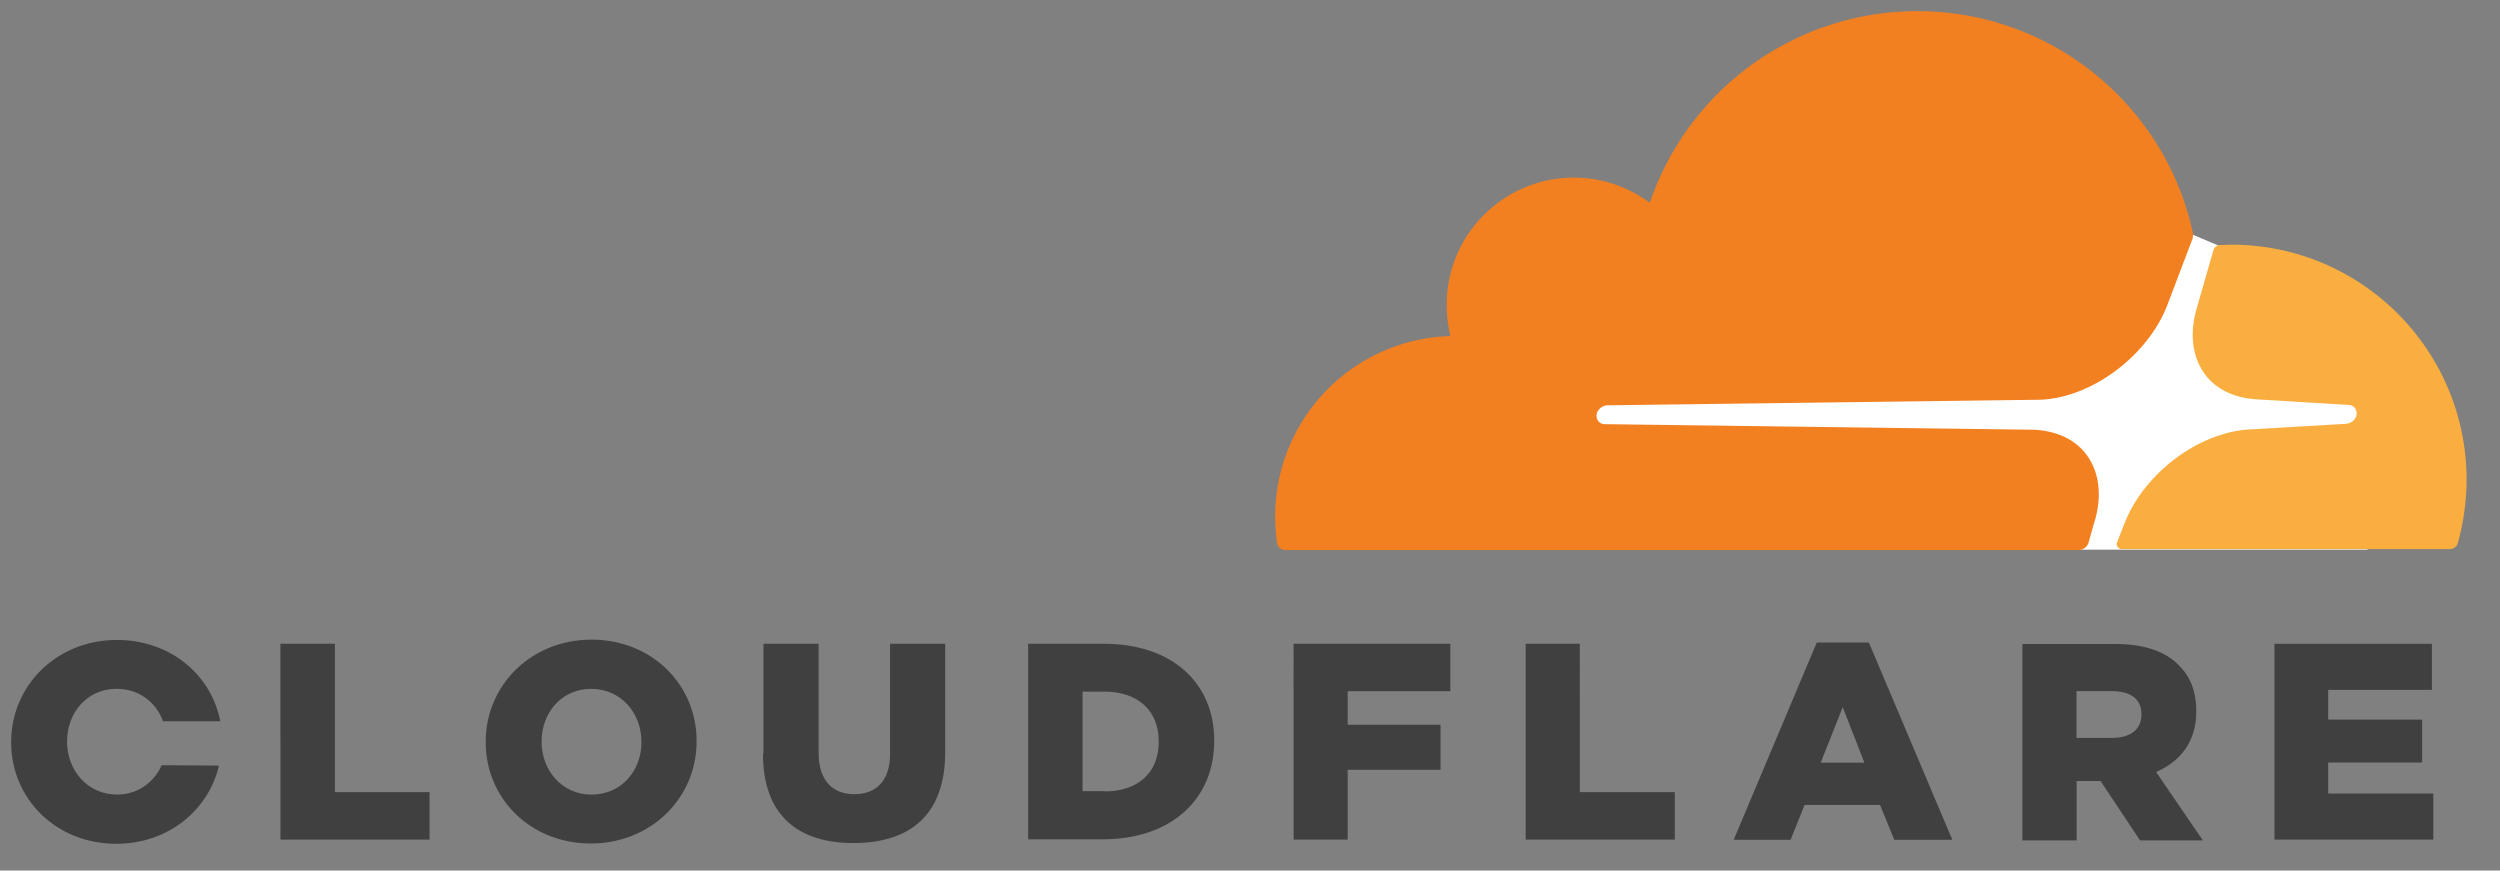 <svg xmlns="http://www.w3.org/2000/svg" xmlns:xlink="http://www.w3.org/1999/xlink" viewBox="0 0 112 39" fill="#fff" fill-rule="evenodd" stroke="#000" stroke-linecap="round" stroke-linejoin="round"><rect x="0" y="0" width="112" height="39" fill="#808080" stroke="none"/><use xlink:href="#A" x=".5" y=".5"/><symbol id="A" overflow="visible"><g stroke="none" fill-rule="nonzero"><path d="M14.504 34.987h4.24v2.127h-6.68V28.34h2.44zm6.756-2.235v-.03c0-2.518 2.033-4.567 4.74-4.567s4.708 2.018 4.708 4.536v.03c0 2.518-2.033 4.567-4.74 4.567s-4.708-2.018-4.708-4.536m6.976 0v-.03c0-1.267-.907-2.362-2.252-2.362-1.33 0-2.22 1.08-2.22 2.346v.03c0 1.267.907 2.362 2.237 2.362 1.345 0 2.237-1.08 2.237-2.346m5.466.515V28.34h2.47v4.88c0 1.267.64 1.86 1.6 1.86s1.6-.58 1.6-1.8v-4.942h2.47v4.864c0 2.83-1.6 4.067-4.113 4.067-2.487 0-4.05-1.25-4.05-4.004m11.88-4.925h3.378c3.128 0 4.958 1.8 4.958 4.332v.03c0 2.534-1.846 4.4-5.005 4.4h-3.33v-8.774zm3.425 6.616c1.455 0 2.424-.798 2.424-2.22v-.03c0-1.408-.97-2.22-2.424-2.22H48v4.458h.985zm8.466-6.616h7.023v2.127h-4.598v1.502h4.16v2.018h-4.16v3.128h-2.423zm12.825 6.647h4.254v2.127h-6.68V28.34h2.424zm10.604-6.7h2.346l3.738 8.837h-2.6l-.64-1.564h-3.38l-.626 1.564h-2.55l3.722-8.837zm2.143 5.38l-.97-2.487-.985 2.487h1.955zm7.08-5.317h4.145c1.345 0 2.268.344 2.862.954.516.5.782 1.173.782 2.05v.03c0 1.345-.72 2.237-1.8 2.7l2.096 3.066h-2.815l-1.767-2.66h-1.073v2.66h-2.43v-8.8zm4.035 4.207c.83 0 1.298-.407 1.298-1.032v-.03c0-.688-.5-1.032-1.314-1.032h-1.595v2.096h1.6zm9.665 2.493h4.708v2.065h-7.116v-8.773h7.054v2.065h-4.646v1.33h4.207v1.924h-4.207zm-97.06-1.268c-.344.766-1.064 1.314-2.002 1.314-1.33 0-2.237-1.1-2.237-2.362v-.03c0-1.267.892-2.346 2.22-2.346 1 0 1.767.6 2.08 1.455H9.37c-.407-2.096-2.252-3.644-4.63-3.644-2.706 0-4.74 2.05-4.74 4.567v.03c.004 2.518 2.006 4.536 4.712 4.536 2.315 0 4.13-1.502 4.598-3.504l-2.565-.016z" fill="#404041"/><path d="M97.704 10.002l-27.45.188v13.936h35.316v-9.784l-6.7-3.848z"/><path d="M93.347 22.834c.328-1.126.203-2.158-.344-2.925-.5-.704-1.345-1.1-2.362-1.157l-19.254-.25c-.125 0-.235-.063-.297-.156s-.078-.22-.047-.344a.53.53 0 0 1 .454-.344l19.426-.25c2.3-.1 4.802-1.97 5.678-4.254l1.1-2.894a.62.62 0 0 0 .031-.375C96.482 4.223 91.43 0 85.392 0a12.65 12.65 0 0 0-11.98 8.587c-1.095-.813-2.487-1.25-3.988-1.1a5.7 5.7 0 0 0-5.083 5.083 5.97 5.97 0 0 0 .14 1.986 8.08 8.08 0 0 0-7.852 8.086 9.85 9.85 0 0 0 .078 1.173c.03.188.188.328.375.328h35.535c.203 0 .4-.14.454-.344l.266-.954z" fill="#f38020"/><path d="M99.478 10.462l-.532.016c-.125 0-.235.094-.282.22l-.75 2.612c-.328 1.126-.203 2.158.344 2.925.5.704 1.345 1.1 2.362 1.157l4.098.25c.125 0 .235.063.297.156a.44.44 0 0 1 .047.344.53.53 0 0 1-.454.344l-4.27.25c-2.315.1-4.802 1.97-5.678 4.254l-.313.798c-.063.156.047.313.22.313h14.67c.172 0 .328-.1.375-.282a10.69 10.69 0 0 0 .391-2.847c-.016-5.804-4.722-10.503-10.526-10.51" fill="#faae40"/></g></symbol></svg>